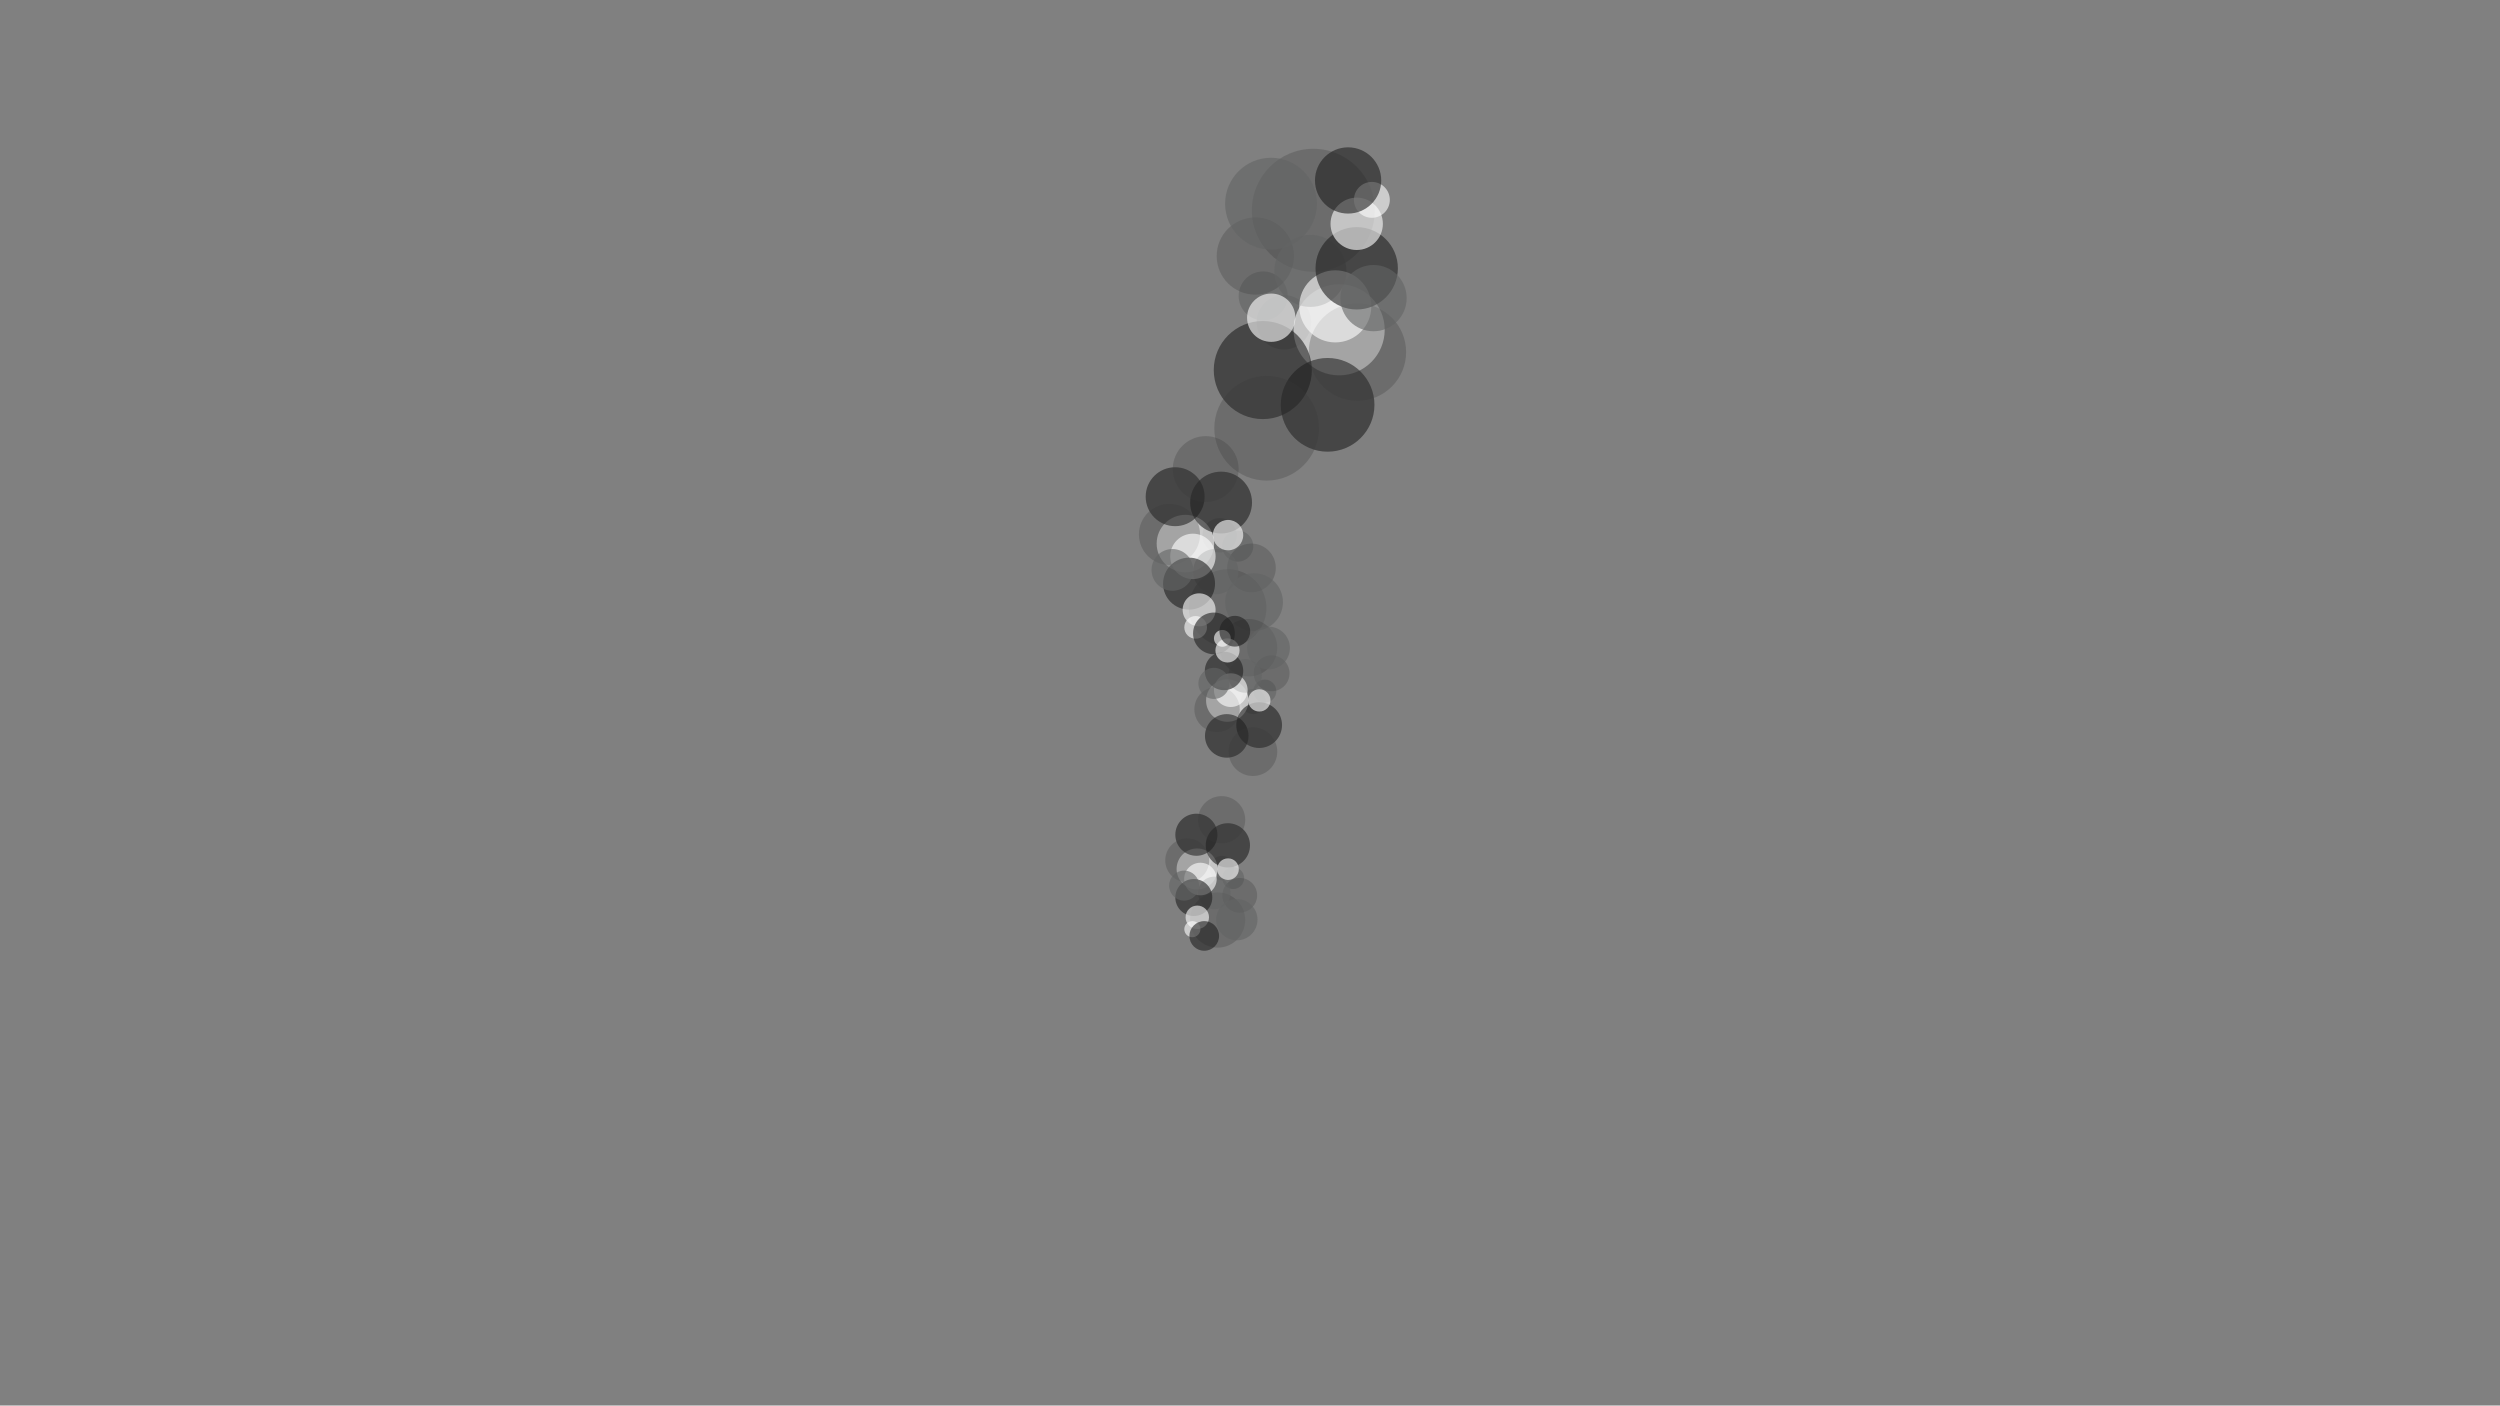 <?xml version="1.0" encoding="utf-8"?>
<!-- Generator: Adobe Illustrator 18.1.0, SVG Export Plug-In . SVG Version: 6.00 Build 0)  -->
<svg version="1.1" xmlns="http://www.w3.org/2000/svg" xmlns:xlink="http://www.w3.org/1999/xlink" x="0px" y="0px"
	 viewBox="0 0 1366 768" style="enable-background:new 0 0 1366 768;" xml:space="preserve">
<rect x="0" y="0" width="1366" height="768" fill="#808080" stroke="none"/>
<style type="text/css">
	.st0{display:none;}
	.st1{fill:url(#twilight_1_);}
	.st2{fill:#BCE6FA;}
	.st3{fill:#384751;}
	.st4{display:inline;fill:#3A3635;}
	.st5{display:inline;}
	.st6{opacity:0.6;fill:#636464;}
	.st7{opacity:0.27;fill:#383838;}
	.st8{opacity:0.6;fill:#FFFFFF;}
	.st9{opacity:0.6;fill:#212120;}
	.st10{display:inline;fill:#494442;}
	.st11{display:inline;fill:#423E3B;}
	.st12{display:inline;fill:#3C3836;}
	.st13{display:none;opacity:0.68;}
	.st14{display:inline;opacity:0.13;fill:#FFFFFF;}
	.st15{display:inline;opacity:0.89;fill:#2D3834;}
	.st16{display:inline;opacity:0.86;fill:#323F32;}
	.st17{display:inline;opacity:5.000000e-02;fill:#B0D9F3;}
	.st18{display:inline;opacity:0.59;}
	.st19{fill:#FFFFFF;}
	.st20{display:inline;opacity:0.77;}
	.st21{opacity:0.11;fill:#FCFDFF;}
	.st22{opacity:0.13;fill:#FCFDFF;}
	.st23{display:inline;opacity:0.61;}
</style>
<g id="Sky" class="st0">
	<linearGradient id="twilight_1_" gradientUnits="userSpaceOnUse" x1="681.333" y1="-345.45" x2="685.364" y2="1408.154">
		<stop  offset="5.922876e-02" style="stop-color:#454FA0"/>
		<stop  offset="0.12" style="stop-color:#6265A5"/>
		<stop  offset="0.252" style="stop-color:#AB9CB2"/>
		<stop  offset="0.389" style="stop-color:#FDDAC1"/>
		<stop  offset="0.601" style="stop-color:#3A1E22"/>
		<stop  offset="0.633" style="stop-color:#1B0009"/>
	</linearGradient>
	<rect id="twilight" y="-8.5" class="st1" width="1366" height="776.5"/>
	<rect id="day" x="1.2" y="-13.4" class="st2" width="1370.3" height="781.3"/>
	<rect id="night" x="-10" y="-15.2" class="st3" width="1382.5" height="783.2"/>
</g>
<g id="Crater" class="st0">
	<path id="crater" class="st4" d="M733.6,253.2c0.1-0.1,0.2-0.3,0.3-0.4c-65.3-8.2-97.2-3.4-124.2,0.4c0,0,21.5,15.4,49.3,15.4
		C686.8,268.6,726.3,261.5,733.6,253.2z"/>
</g>
<g id="Smoke">
	<g id="smoke1" class="st0">
		<g class="st5">
			<circle class="st6" cx="694.6" cy="461" r="8"/>
			<circle class="st6" cx="687.4" cy="454.4" r="7.2"/>
			<circle class="st7" cx="697.6" cy="427.2" r="18.1"/>
			<circle class="st7" cx="683.1" cy="443.3" r="11.3"/>
			<circle class="st8" cx="711" cy="460.4" r="13.4"/>
			<circle class="st6" cx="699.7" cy="444.8" r="10.5"/>
			<circle class="st6" cx="685.1" cy="427.4" r="13.5"/>
			<circle class="st9" cx="690.9" cy="475.8" r="14.4"/>
			<circle class="st9" cx="711.3" cy="482.7" r="13.7"/>
			<circle class="st7" cx="694.9" cy="492.5" r="15.3"/>
			<circle class="st7" cx="717.4" cy="466" r="14.3"/>
			<circle class="st8" cx="708.7" cy="453.9" r="10.6"/>
			<circle class="st9" cx="713" cy="441.8" r="12.1"/>
			<circle class="st8" cx="714" cy="421.3" r="5.3"/>
			<circle class="st6" cx="719.4" cy="449.6" r="9.7"/>
			<circle class="st8" cx="710.8" cy="428.9" r="7.7"/>
			<circle class="st9" cx="706.2" cy="416.8" r="9.7"/>
			<circle class="st8" cx="690.8" cy="460.3" r="7.1"/>
		</g>
		<g class="st5">
			<circle class="st6" cx="714.5" cy="320.6" r="9.4"/>
			<circle class="st6" cx="717.1" cy="331.9" r="8.5"/>
			<circle class="st7" cx="689" cy="351.3" r="21.2"/>
			<circle class="st7" cx="713.8" cy="345.5" r="13.3"/>
			<circle class="st8" cx="698.4" cy="310.3" r="15.7"/>
			<circle class="st6" cx="698.8" cy="332.8" r="12.4"/>
			<circle class="st6" cx="701.2" cy="359.5" r="15.8"/>
			<circle class="st9" cx="728.1" cy="308.8" r="16.9"/>
			<circle class="st9" cx="712.9" cy="288.6" r="16.1"/>
			<circle class="st7" cx="735.4" cy="290.1" r="18"/>
			<circle class="st7" cx="695.9" cy="300.6" r="16.7"/>
			<circle class="st8" cx="696.1" cy="318.1" r="12.4"/>
			<circle class="st9" cx="683.9" cy="326.9" r="14.2"/>
			<circle class="st8" cx="669.2" cy="346" r="6.2"/>
			<circle class="st6" cx="683" cy="315.1" r="11.4"/>
			<circle class="st8" cx="677.5" cy="340.8" r="9"/>
			<circle class="st9" cx="673.8" cy="355.5" r="11.4"/>
			<circle class="st8" cx="717.8" cy="323.9" r="8.3"/>
		</g>
		<g class="st5">
			<circle class="st6" cx="672.6" cy="170.1" r="12.6"/>
			<circle class="st6" cx="682.1" cy="182.2" r="11.3"/>
			<circle class="st7" cx="659" cy="221.7" r="28.3"/>
			<circle class="st7" cx="685.8" cy="200.6" r="17.8"/>
			<circle class="st8" cx="647.2" cy="166.7" r="21"/>
			<circle class="st6" cx="660.4" cy="193.8" r="16.6"/>
			<circle class="st6" cx="678.5" cy="224.7" r="21.2"/>
			<circle class="st9" cx="682.3" cy="148.1" r="22.6"/>
			<circle class="st9" cx="652.5" cy="132.1" r="21.6"/>
			<circle class="st7" cx="680.6" cy="121.3" r="24.1"/>
			<circle class="st7" cx="638.7" cy="156.3" r="22.4"/>
			<circle class="st8" cx="648.9" cy="177.4" r="16.6"/>
			<circle class="st9" cx="639.1" cy="195" r="19"/>
			<circle class="st8" cx="632.1" cy="226.4" r="8.3"/>
			<circle class="st6" cx="631.3" cy="181.2" r="15.3"/>
			<circle class="st8" cx="639.1" cy="215.5" r="12"/>
			<circle class="st9" cx="643" cy="235.4" r="15.2"/>
			<circle class="st8" cx="678.4" cy="172.2" r="11.1"/>
		</g>
	</g>
	<g id="smoke2" class="st0">
		<g class="st5">
			<circle class="st6" cx="662.4" cy="306.7" r="8"/>
			<circle class="st6" cx="658.2" cy="297.9" r="7.2"/>
			<circle class="st7" cx="678.1" cy="276.6" r="18.1"/>
			<circle class="st7" cx="658.5" cy="285.9" r="11.3"/>
			<circle class="st8" cx="677.7" cy="312.4" r="13.4"/>
			<circle class="st6" cx="673.3" cy="293.7" r="10.5"/>
			<circle class="st6" cx="666.4" cy="272" r="13.5"/>
			<circle class="st9" cx="653.3" cy="319" r="14.4"/>
			<circle class="st9" cx="669.6" cy="333.1" r="13.7"/>
			<circle class="st7" cx="650.7" cy="335.9" r="15.3"/>
			<circle class="st7" cx="681.6" cy="320" r="14.3"/>
			<circle class="st8" cx="678.2" cy="305.5" r="10.6"/>
			<circle class="st9" cx="686.7" cy="296" r="12.1"/>
			<circle class="st8" cx="695.5" cy="277.4" r="5.3"/>
			<circle class="st6" cx="689.6" cy="305.6" r="9.7"/>
			<circle class="st8" cx="689.6" cy="283.2" r="7.7"/>
			<circle class="st9" cx="690" cy="270.3" r="9.7"/>
			<circle class="st8" cx="659.1" cy="304.6" r="7.1"/>
		</g>
		<g class="st5">
			<circle class="st6" cx="647.3" cy="364.9" r="9.4"/>
			<circle class="st6" cx="655.8" cy="372.6" r="8.5"/>
			<circle class="st7" cx="643.8" cy="404.6" r="21.2"/>
			<circle class="st7" cx="660.9" cy="385.7" r="13.3"/>
			<circle class="st8" cx="628.1" cy="365.5" r="15.7"/>
			<circle class="st6" cx="641.3" cy="383.9" r="12.4"/>
			<circle class="st6" cx="658.5" cy="404.3" r="15.8"/>
			<circle class="st9" cx="651.7" cy="347.4" r="16.9"/>
			<circle class="st9" cx="627.7" cy="339.4" r="16.1"/>
			<circle class="st7" cx="647" cy="327.9" r="18"/>
			<circle class="st7" cx="620.6" cy="359" r="16.7"/>
			<circle class="st8" cx="630.8" cy="373.2" r="12.4"/>
			<circle class="st9" cx="625.7" cy="387.4" r="14.2"/>
			<circle class="st8" cx="624.5" cy="411.5" r="6.2"/>
			<circle class="st6" cx="618.3" cy="378.3" r="11.4"/>
			<circle class="st8" cx="628.3" cy="402.5" r="9"/>
			<circle class="st9" cx="633.7" cy="416.7" r="11.4"/>
			<circle class="st8" cx="651.9" cy="365.7" r="8.3"/>
		</g>
		<g class="st5">
			<circle class="st6" cx="710.5" cy="405.6" r="9.4"/>
			<circle class="st6" cx="719" cy="413.3" r="8.5"/>
			<circle class="st7" cx="707" cy="445.3" r="21.2"/>
			<circle class="st7" cx="724.1" cy="426.4" r="13.3"/>
			<circle class="st8" cx="691.3" cy="406.3" r="15.7"/>
			<circle class="st6" cx="704.5" cy="424.6" r="12.4"/>
			<circle class="st6" cx="721.7" cy="445.1" r="15.8"/>
			<circle class="st9" cx="714.9" cy="388.2" r="16.9"/>
			<circle class="st9" cx="690.9" cy="380.2" r="16.1"/>
			<circle class="st7" cx="710.2" cy="368.6" r="18"/>
			<circle class="st7" cx="683.8" cy="399.7" r="16.7"/>
			<circle class="st8" cx="694" cy="414" r="12.4"/>
			<circle class="st9" cx="688.9" cy="428.2" r="14.2"/>
			<circle class="st8" cx="687.8" cy="452.3" r="6.2"/>
			<circle class="st6" cx="681.5" cy="419" r="11.4"/>
			<circle class="st8" cx="691.5" cy="443.3" r="9"/>
			<circle class="st9" cx="696.9" cy="457.5" r="11.4"/>
			<circle class="st8" cx="715.1" cy="406.4" r="8.3"/>
		</g>
		<g class="st5">
			<circle class="st6" cx="668.3" cy="229.4" r="9.4"/>
			<circle class="st6" cx="678.2" cy="235.3" r="8.5"/>
			<circle class="st7" cx="672.7" cy="269.1" r="21.2"/>
			<circle class="st7" cx="685.7" cy="247.2" r="13.3"/>
			<circle class="st8" cx="649.7" cy="233.9" r="15.7"/>
			<circle class="st6" cx="666.2" cy="249.2" r="12.4"/>
			<circle class="st6" cx="687.1" cy="265.9" r="15.8"/>
			<circle class="st9" cx="669.2" cy="211.5" r="16.9"/>
			<circle class="st9" cx="644.1" cy="208.4" r="16.1"/>
			<circle class="st7" cx="660.7" cy="193.2" r="18"/>
			<circle class="st7" cx="641" cy="229" r="16.7"/>
			<circle class="st8" cx="653.7" cy="240.9" r="12.4"/>
			<circle class="st9" cx="651.6" cy="255.8" r="14.2"/>
			<circle class="st8" cx="655.2" cy="279.7" r="6.2"/>
			<circle class="st6" cx="642.5" cy="248.3" r="11.4"/>
			<circle class="st8" cx="657.1" cy="270.1" r="9"/>
			<circle class="st9" cx="665.2" cy="283" r="11.4"/>
			<circle class="st8" cx="672.9" cy="229.3" r="8.3"/>
		</g>
	</g>
	<g id="smoke3">
		<g>
			<circle class="st6" cx="667.7" cy="474.3" r="6.7"/>
			<circle class="st6" cx="673.8" cy="479.8" r="6"/>
			<circle class="st7" cx="665.3" cy="502.7" r="15.1"/>
			<circle class="st7" cx="677.4" cy="489.2" r="9.5"/>
			<circle class="st8" cx="654.1" cy="474.8" r="11.2"/>
			<circle class="st6" cx="663.5" cy="487.9" r="8.9"/>
			<circle class="st6" cx="675.8" cy="502.5" r="11.3"/>
			<circle class="st9" cx="670.9" cy="461.9" r="12.1"/>
			<circle class="st9" cx="653.7" cy="456.1" r="11.5"/>
			<circle class="st7" cx="667.5" cy="447.9" r="12.9"/>
			<circle class="st7" cx="648.7" cy="470.1" r="12"/>
			<circle class="st8" cx="655.9" cy="480.3" r="8.9"/>
			<circle class="st9" cx="652.3" cy="490.4" r="10.1"/>
			<circle class="st8" cx="651.5" cy="507.7" r="4.4"/>
			<circle class="st6" cx="647" cy="483.9" r="8.2"/>
			<circle class="st8" cx="654.2" cy="501.2" r="6.4"/>
			<circle class="st9" cx="658" cy="511.4" r="8.1"/>
			<circle class="st8" cx="671" cy="474.9" r="5.9"/>
		</g>
		<g>
			<circle class="st6" cx="666.4" cy="292.5" r="9.4"/>
			<circle class="st6" cx="676.3" cy="298.4" r="8.5"/>
			<circle class="st7" cx="670.8" cy="332.2" r="21.2"/>
			<circle class="st7" cx="683.8" cy="310.3" r="13.3"/>
			<circle class="st8" cx="647.7" cy="297" r="15.7"/>
			<circle class="st6" cx="664.3" cy="312.3" r="12.4"/>
			<circle class="st6" cx="685.2" cy="329" r="15.8"/>
			<circle class="st9" cx="667.2" cy="274.6" r="16.9"/>
			<circle class="st9" cx="642.1" cy="271.4" r="16.1"/>
			<circle class="st7" cx="658.8" cy="256.3" r="18"/>
			<circle class="st7" cx="639" cy="292" r="16.7"/>
			<circle class="st8" cx="651.8" cy="304" r="12.4"/>
			<circle class="st9" cx="649.7" cy="318.9" r="14.2"/>
			<circle class="st8" cx="653.3" cy="342.8" r="6.2"/>
			<circle class="st6" cx="640.6" cy="311.4" r="11.4"/>
			<circle class="st8" cx="655.2" cy="333.2" r="9"/>
			<circle class="st9" cx="663.3" cy="346.1" r="11.4"/>
			<circle class="st8" cx="671" cy="292.4" r="8.3"/>
		</g>
		<g>
			<circle class="st6" cx="701.5" cy="176.1" r="14.9"/>
			<circle class="st6" cx="690.2" cy="161.7" r="13.4"/>
			<circle class="st7" cx="717.6" cy="114.9" r="33.6"/>
			<circle class="st7" cx="685.9" cy="139.9" r="21.1"/>
			<circle class="st8" cx="731.7" cy="180.2" r="24.9"/>
			<circle class="st6" cx="716" cy="148" r="19.7"/>
			<circle class="st6" cx="694.5" cy="111.3" r="25.1"/>
			<circle class="st9" cx="690" cy="202.2" r="26.8"/>
			<circle class="st9" cx="725.4" cy="221.2" r="25.6"/>
			<circle class="st7" cx="692.1" cy="234" r="28.6"/>
			<circle class="st7" cx="741.7" cy="192.4" r="26.6"/>
			<circle class="st8" cx="729.6" cy="167.4" r="19.7"/>
			<circle class="st9" cx="741.3" cy="146.6" r="22.5"/>
			<circle class="st8" cx="749.6" cy="109.2" r="9.8"/>
			<circle class="st6" cx="750.5" cy="162.9" r="18.1"/>
			<circle class="st8" cx="741.3" cy="122.3" r="14.3"/>
			<circle class="st9" cx="736.6" cy="98.6" r="18.1"/>
			<circle class="st8" cx="694.6" cy="173.6" r="13.2"/>
		</g>
		<g>
			<circle class="st6" cx="684.8" cy="383.3" r="6.9"/>
			<circle class="st6" cx="691.1" cy="377.6" r="6.3"/>
			<circle class="st7" cx="682.2" cy="353.9" r="15.7"/>
			<circle class="st7" cx="694.8" cy="367.9" r="9.8"/>
			<circle class="st8" cx="670.6" cy="382.8" r="11.6"/>
			<circle class="st6" cx="680.3" cy="369.3" r="9.2"/>
			<circle class="st6" cx="693.1" cy="354.1" r="11.7"/>
			<circle class="st9" cx="688" cy="396.2" r="12.5"/>
			<circle class="st9" cx="670.3" cy="402.1" r="11.9"/>
			<circle class="st7" cx="684.6" cy="410.7" r="13.3"/>
			<circle class="st7" cx="665" cy="387.6" r="12.4"/>
			<circle class="st8" cx="672.5" cy="377.1" r="9.2"/>
			<circle class="st9" cx="668.8" cy="366.6" r="10.5"/>
			<circle class="st8" cx="667.9" cy="348.8" r="4.6"/>
			<circle class="st6" cx="663.3" cy="373.4" r="8.5"/>
			<circle class="st8" cx="670.7" cy="355.4" r="6.6"/>
			<circle class="st9" cx="674.7" cy="344.9" r="8.4"/>
			<circle class="st8" cx="688.1" cy="382.7" r="6.1"/>
		</g>
	</g>
</g>
<g id="Volcano" class="st0">
	<path id="volcano_1_" class="st10" d="M733.6,253.2c-7.3,8.2-46.8,9.4-74.6,9.4c-27.8,0-49.3-9.4-49.3-9.4
		c-4.6,0.7-13.5,4.6-25.2,10.9c-57.9,31.1-185.6,119.1-214.7,144c-35,30-234.9,154.9-289.9,169.9c-55,15-80,15-80,15V768h137.4
		h1231.9c0,0,7.5-162.4,0-177.4c-7.5-15-95-40-105-47.5c-10-7.5-72.5-40-152.4-62.5c-80-22.5-312.1-219.3-374.8-227.4
		c-1.1-0.1-2.2-0.3-3.3-0.4L733.6,253.2z"/>
	<path id="volcano-shade-top" class="st11" d="M1369.4,590.6c-7.5-15-95-40-105-47.5c-10-7.5-72.5-40-152.4-62.5
		c-41.7-11.7-124.7-70.8-203.6-125.9c-13.6,5.2-36.2-3.4-56.1-3.4c-23.4,0-44.1,7.1-51.9,7.1c-7.8,0-20.5,17.1-34.2,17.1
		s-30.5,4.6-59.8,8.5c-30,4-38.7-18.6-78.4-18.6c-37.1,0-56.7-8.6-70.3-8.6s-62.4,12.2-97.5,12.2s-37.1,13.7-54.6,17.6
		c-3.5,0.8-7,1.3-10.4,1.7c-11.2,8.3-20,15.1-25.5,19.7c-35,30-234.9,154.9-289.9,169.9c-55,15-80,15-80,15V768h137.4h1231.9
		C1369.4,768,1376.8,605.6,1369.4,590.6z"/>
	<path id="volcano-shade-bottom" class="st12" d="M1369.4,590.6c-7.5-15-95-40-105-47.5c-7.8-5.9-47.6-26.9-102.7-46.6
		c-35.5,10.7-97.4-2.5-112.4-2.5c-27.3,0-49.5-37.1-82.7-37.1c-33.2,0-35.1-17.6-35.1-17.6s-65.6-15.6-71.4-15.6
		s-50.7,7.8-54.6,13.7c-3.9,5.9-105.3,17.6-144.3,15.6c-39-2-49.5,11.7-78.8,11.7c-29.3,0-83.7,26.9-101.3,26.9
		s-91.1-26.9-116.4-19.1c-25.4,7.8-59.3,17.6-74.9,17.6c-4.5,0-18.7-1.6-36.8-3.9c-67,41.1-142.5,83.5-173.1,91.9
		c-55,15-80,15-80,15V768h137.4h1231.9C1369.4,768,1376.8,605.6,1369.4,590.6z"/>
</g>
<g id="Ambience-Back" class="st13">
	<rect id="sunlight-back" y="-12.7" class="st14" width="1371.5" height="780.7"/>
</g>
<g id="Trees" class="st0">
	<path id="trees1_2_" class="st15" d="M1369.6,530.4v236.8H-3.5V535.5c8,0-5.2-28.3,6.5-18c11.7,10.3,16.3,3.4,28.1-2.3
		c11.8-5.6,42.1,20.3,42.1,20.3s18.1,20.6,26.1,20.6s32.1,0,32.1,0s38.1,38.6,56.2,38.6s66.2,30.9,86.3,23.2
		c20.1-7.7,64.2-18,86.3-20.6c22.1-2.6,32.1-32.7,54.2-30.5c22.1,2.2,62.2,0,62.2,0s8-20.2,22.1,0c14,20.2-2,20.2,30.1,20.2
		c32.1,0,82.2,20.6,96.3,12.9c14-7.7,62.2-10.3,62.2-10.3l46.1-41.2c0,0,16-10.3,32.1-10.3s38.1-5.1,52.2,2.6
		c14,7.7,38.1,26.1,38.1,26.1s8,20.2,40.1,25.4c32.1,5.1,66.2,23.2,84.3,15.4c18.1-7.7,34.1,15.3,60.2,11.5s30.1-11.5,46.1-14.1
		c16-2.6,56.2-7.7,72.2-7.7s56.2-7.7,72.2-10.3c16-2.6,24.4,5.5,46.1-20c21.8-25.5,15.6-10.2,38.9-20.8L1369.6,530.4z"/>
	<path id="trees1_1_" class="st16" d="M1371.5,573.1c-8,0-5.9-30.8-17.5-19.6s-24.3,3.7-36-2.5s-42,22.1-42,22.1s-18,22.4-26,22.4
		c-8,0-32,0-32,0s-38,42.1-56,42.1s-66,33.6-86,25.2c-20-8.4-64-19.6-86-22.4s-32-35.6-54-33.2c-22,2.4-62,0-62,0s-8-22-22,0
		c-14,22,2,22-30,22c-32,0-82,22.4-96,14c-14-8.4-62-11.2-62-11.2l-46-44.9c0,0-16-11.2-32-11.2c-16,0-38-5.6-52,2.8
		c-14,8.4-38,28.5-38,28.5s-8,22-40,27.6c-32,5.6-66,25.2-84,16.8c-18-8.4-34,16.7-60,12.6s-30-12.6-46-15.4c-16-2.8-56-8.4-72-8.4
		s-56-8.4-72-11.2s-24.3,6-46-21.8c-21.7-27.8-15.5-11.1-38.8-22.7c-23.2-11.6-26.2-17.2-50.2-17.2s1.5,0,1.5,0V768h1382.5V573.1z"
		/>
</g>
<g id="Ambience-All" class="st0">
	<rect id="sunlight-all" y="-12.7" class="st17" width="1371.5" height="780.7"/>
	<rect id="darkness" x="-11.9" y="-20.2" class="st18" width="1377.9" height="788.2"/>
	<g id="stars" class="st5">
		<polygon class="st19" points="90.8,81.9 89.1,81.5 87.8,82.7 87.6,81 86.1,80.2 87.7,79.5 88,77.7 89.2,79 90.9,78.8 90,80.3 		
			"/>
		<polygon class="st19" points="877.8,52.5 876.1,52.1 874.9,53.3 874.7,51.6 873.2,50.7 874.8,50 875.1,48.3 876.2,49.6 878,49.4 
			877.1,50.9 		"/>
		<polygon class="st19" points="573,154.3 571.3,153.9 570,155.1 569.8,153.3 568.3,152.5 569.9,151.8 570.2,150.1 571.4,151.4 
			573.1,151.2 572.2,152.7 		"/>
		<polygon class="st19" points="71.9,334.5 70.2,334.1 68.9,335.3 68.7,333.6 67.2,332.7 68.8,332 69.1,330.3 70.3,331.6 72,331.4 
			71.1,332.9 		"/>
		<polygon class="st19" points="918.6,203.4 916.9,203 915.7,204.2 915.5,202.5 914,201.6 915.6,200.9 915.9,199.2 917,200.5 
			918.8,200.3 917.9,201.8 		"/>
		<polygon class="st19" points="1149.1,424.7 1147.4,424.3 1146.1,425.5 1145.9,423.8 1144.4,422.9 1146,422.2 1146.3,420.5 
			1147.5,421.8 1149.2,421.6 1148.3,423.1 		"/>
		<polygon class="st19" points="1101,81 1099.2,80.6 1098,81.8 1097.8,80.1 1096.3,79.3 1097.9,78.6 1098.2,76.8 1099.4,78.1 
			1101.1,77.9 1100.2,79.4 		"/>
		<polygon class="st19" points="264.1,404.9 262.4,404.5 261.1,405.7 261,403.9 259.4,403.1 261,402.4 261.4,400.7 262.5,402 
			264.3,401.8 263.4,403.3 		"/>
		<polygon class="st19" points="319.5,59.2 317.8,58.9 316.5,60.1 316.4,58.3 314.9,57.5 316.5,56.8 316.8,55.1 317.9,56.4 
			319.7,56.2 318.8,57.7 		"/>
		<polygon class="st19" points="240.2,250.6 238.5,250.3 237.2,251.5 237,249.7 235.5,248.9 237.1,248.2 237.4,246.5 238.6,247.8 
			240.3,247.5 239.4,249.1 		"/>
		<polygon class="st19" points="1220.8,225.1 1219.1,224.7 1217.8,225.9 1217.6,224.2 1216.1,223.3 1217.7,222.6 1218,220.9 
			1219.2,222.2 1220.9,222 1220.1,223.5 		"/>
		<polygon class="st19" points="108,179.6 109.5,182.5 112.7,183 110.4,185.2 110.9,188.4 108,186.9 105.2,188.4 105.7,185.2 
			103.4,183 106.6,182.5 		"/>
		<polygon class="st19" points="414.2,226 415.6,228.9 418.8,229.3 416.5,231.6 417.1,234.8 414.2,233.3 411.3,234.8 411.9,231.6 
			409.6,229.3 412.8,228.9 		"/>
		<polygon class="st19" points="558,40.1 559.4,43 562.6,43.4 560.3,45.7 560.9,48.9 558,47.4 555.1,48.9 555.7,45.7 553.3,43.4 
			556.6,43 		"/>
		<polygon class="st19" points="951.4,326 952.8,328.9 956,329.3 953.7,331.6 954.2,334.8 951.4,333.3 948.5,334.8 949.1,331.6 
			946.7,329.3 949.9,328.9 		"/>
		<polygon class="st19" points="1319.6,48.8 1321,51.7 1324.3,52.2 1321.9,54.5 1322.5,57.6 1319.6,56.1 1316.7,57.6 1317.3,54.5 
			1315,52.2 1318.2,51.7 		"/>
		<polygon class="st19" points="1310.9,406.6 1312.4,409.5 1315.6,410 1313.3,412.3 1313.8,415.5 1310.9,414 1308.1,415.5 
			1308.6,412.3 1306.3,410 1309.5,409.5 		"/>
	</g>
	<g id="cloud3" class="st20">
		<path class="st21" d="M-1289.8,309.5c124.1-31.5,182-14,238-14s68,0,118,0s126,12,160,14s162,36,228,36s-100,50-168,52
			s-124-12-154-12s-238-38-322-18s-364-12-384-20S-1407.8,339.5-1289.8,309.5z"/>
		<path class="st22" d="M-772.1,374.9c-124.1,31.5-182,14-238,14s-68,0-118,0s-126-12-160-14s-162-36-228-36s100-50,168-52
			s124,12,154,12s238,38,322,18s364,12,384,20S-654.1,344.9-772.1,374.9z"/>
	</g>
	<g id="cloud2_1_" class="st20">
		<path class="st21" d="M-444.4,127c22,0.7,104.8,13.2,147.4,13.2s-64.9,21.9-108.6,19c-85.1-5.6-167.2,5-186.6,5
			c-19.4,0-85.8-11.7-140.1-4.4s-158.3-16-171.2-18.9c-12.9-2.9,157.1,0.6,233.4-10.4c80.2-11.5,87.9,0,124.2,0L-444.4,127z"/>
	</g>
	<g id="cloud1_1_" class="st23">
		<path class="st21" d="M-1322.7,586.8c124.1,17.8,182,7.9,238,7.9s68,0,118,0s126-6.8,160-7.9s162-20.3,228-20.3
			s-100-28.2-168-29.3s-124,6.8-154,6.8s-238,21.4-322,10.1s-364,6.8-384,11.3S-1440.7,569.9-1322.7,586.8z"/>
		<path class="st22" d="M-435.4,527.5c-124.1-31.5-182-14-238-14s-68,0-118,0s-126,12-160,14s-162,36-228,36s100,50,168,52
			s124-12,154-12s238-38,322-18s364-12,384-20S-317.4,557.5-435.4,527.5z"/>
	</g>
</g>
</svg>
